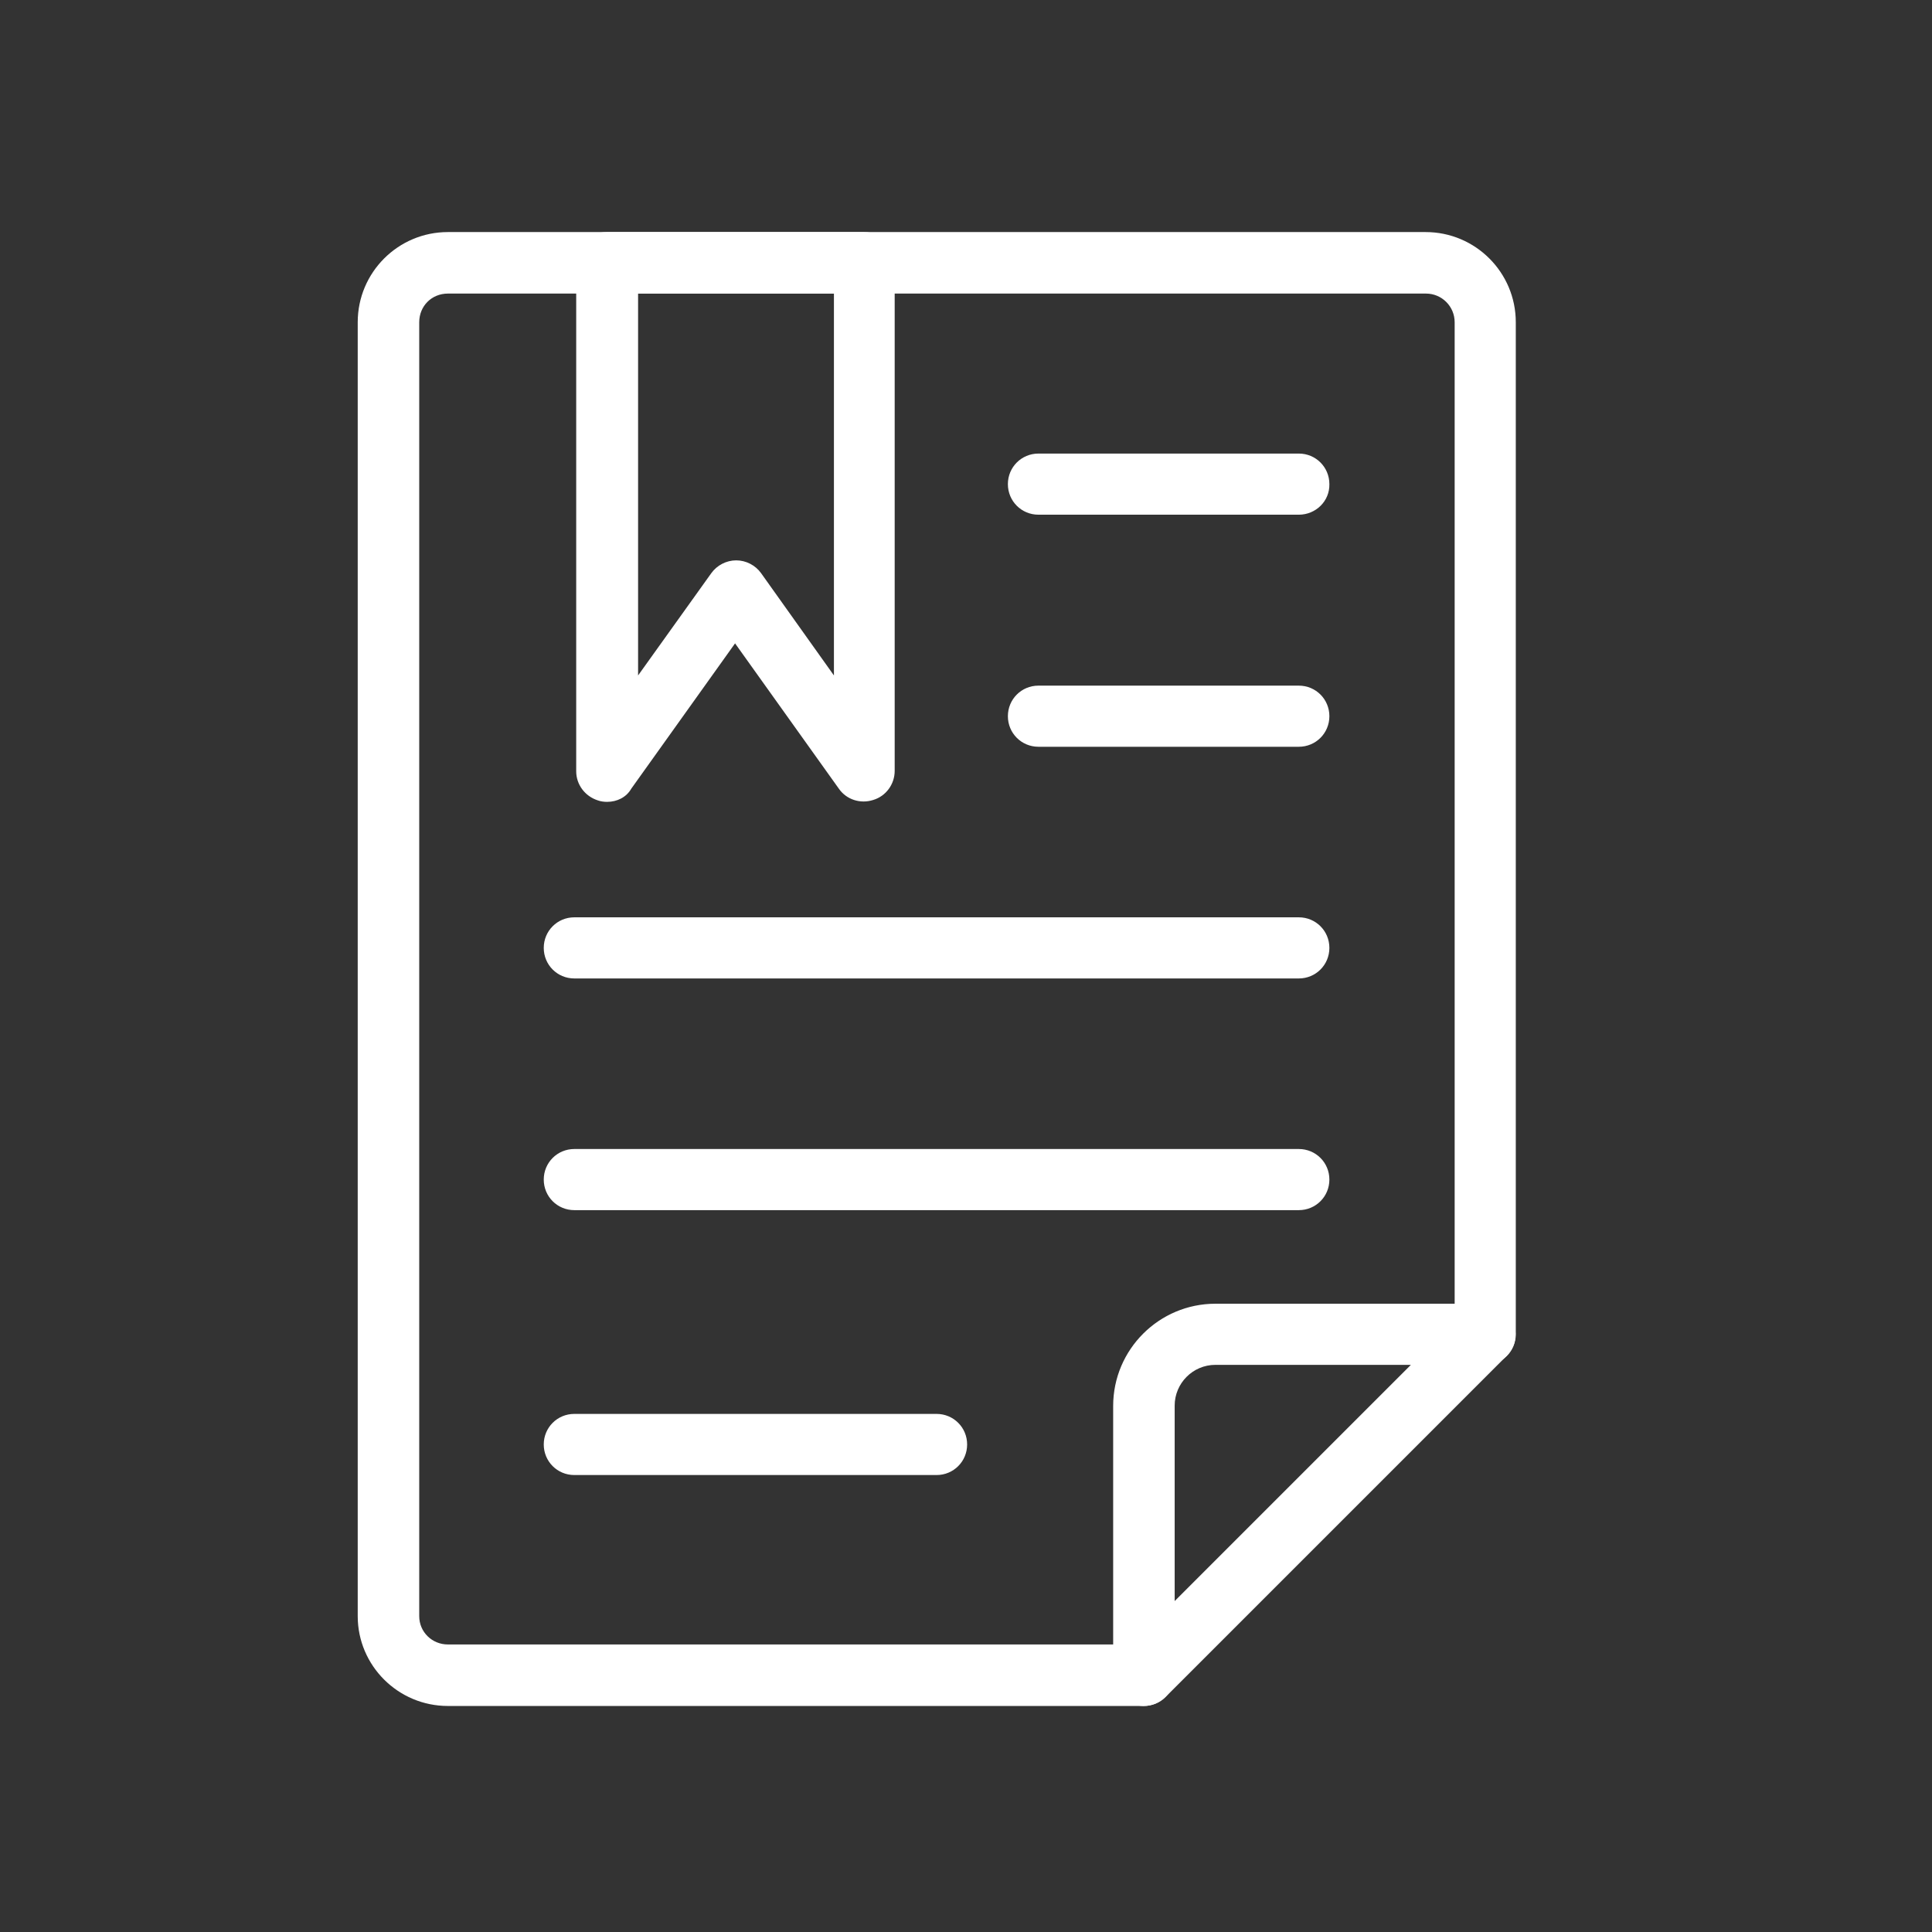 <?xml version="1.0" encoding="utf-8"?>
<!-- Generator: Adobe Illustrator 24.1.0, SVG Export Plug-In . SVG Version: 6.00 Build 0)  -->
<svg version="1.1" id="Layer_1" xmlns="http://www.w3.org/2000/svg" xmlns:xlink="http://www.w3.org/1999/xlink" x="0px" y="0px"
	 viewBox="0 0 512 512" style="enable-background:new 0 0 512 512;" xml:space="preserve">
<rect x="0" y="0" width="512" height="512" fill="#333333" stroke="none"/>
<style type="text/css">
	.st0{fill:#FFFFFF;}
	.st1{fill:#FFFFFF;stroke:#FFFFFF;stroke-width:3;stroke-miterlimit:10;}
	.st2{fill:#FFFFFF;stroke:#FFFFFF;stroke-width:4;stroke-miterlimit:10;}
	.st3{fill:#FFFFFF;stroke:#FFFFFF;stroke-width:5;stroke-miterlimit:10;}
	.st4{fill-rule:evenodd;clip-rule:evenodd;fill:#FFFFFF;stroke:#FFFFFF;stroke-width:2;stroke-miterlimit:10;}
</style>
<g>
	<g>
		<g>
			<g>
				<g>
					<path class="st0" d="M303.1,452.1H118.7c-13.2,0-23.9-10.7-23.9-23.8V85.4c0-13.2,10.7-23.9,23.9-23.9h259.1
						c13.2,0,23.9,10.7,23.9,23.9v268.2c0,4.5-3.6,8.1-8.1,8.1s-8.1-3.6-8.1-8.1V85.4c0-4.2-3.4-7.6-7.6-7.6H118.7
						c-4.3,0-7.6,3.3-7.6,7.6v342.9c0,4.2,3.4,7.5,7.6,7.5h184.5c4.5,0,8.1,3.6,8.1,8.1S307.6,452.1,303.1,452.1z"/>
				</g>
			</g>
			<g>
				<g>
					<path class="st0" d="M303.1,452.1c-1,0-2.1-0.2-3.1-0.6c-3-1.3-5-4.2-5-7.5v-71.4c0-15,12.2-27.1,27.1-27.1h71.4
						c3.3,0,6.3,2,7.5,5c1.3,3,0.6,6.5-1.8,8.9l-90.4,90.4C307.3,451.3,305.2,452.1,303.1,452.1z M322.1,361.7
						c-6,0-10.8,4.9-10.8,10.8v51.8l62.6-62.6H322.1z"/>
				</g>
			</g>
		</g>
		<g>
			<g>
				<path class="st0" d="M248.2,390.9h-96c-4.5,0-8.1-3.6-8.1-8.1s3.6-8.1,8.1-8.1h96c4.5,0,8.1,3.6,8.1,8.1
					S252.7,390.9,248.2,390.9z"/>
			</g>
		</g>
		<g>
			<g>
				<g>
					<path class="st0" d="M344.2,320.7h-192c-4.5,0-8.1-3.6-8.1-8.1s3.6-8.1,8.1-8.1h192c4.5,0,8.1,3.6,8.1,8.1
						S348.7,320.7,344.2,320.7z"/>
				</g>
			</g>
			<g>
				<g>
					<path class="st0" d="M344.2,259.3h-192c-4.5,0-8.1-3.6-8.1-8.1s3.6-8.1,8.1-8.1h192c4.5,0,8.1,3.6,8.1,8.1
						S348.7,259.3,344.2,259.3z"/>
				</g>
			</g>
			<g>
				<g>
					<path class="st0" d="M344.2,197.9h-69c-4.5,0-8.1-3.6-8.1-8.1s3.6-8.1,8.1-8.1h69c4.5,0,8.1,3.6,8.1,8.1
						S348.7,197.9,344.2,197.9z"/>
				</g>
			</g>
			<g>
				<g>
					<path class="st0" d="M344.2,136.4h-69c-4.5,0-8.1-3.6-8.1-8.1c0-4.5,3.6-8.1,8.1-8.1h69c4.5,0,8.1,3.6,8.1,8.1
						C352.4,132.8,348.7,136.4,344.2,136.4z"/>
				</g>
			</g>
		</g>
	</g>
	<g>
		<g>
			<path class="st0" d="M160.9,212.5c-0.8,0-1.7-0.1-2.5-0.4c-3.4-1.1-5.7-4.2-5.7-7.7V69.6c0-4.5,3.6-8.1,8.1-8.1h68.2
				c4.5,0,8.1,3.6,8.1,8.1v134.7c0,3.5-2.3,6.7-5.7,7.7c-3.4,1.1-7.1-0.1-9.1-3l-27.5-38.5l-27.5,38.5
				C166,211.3,163.5,212.5,160.9,212.5z M169.1,77.8V179l19.4-27.1c1.5-2.1,4-3.4,6.6-3.4l0,0c2.6,0,5.1,1.3,6.6,3.4L221,179V77.8
				H169.1z"/>
		</g>
	</g>
</g>
</svg>
